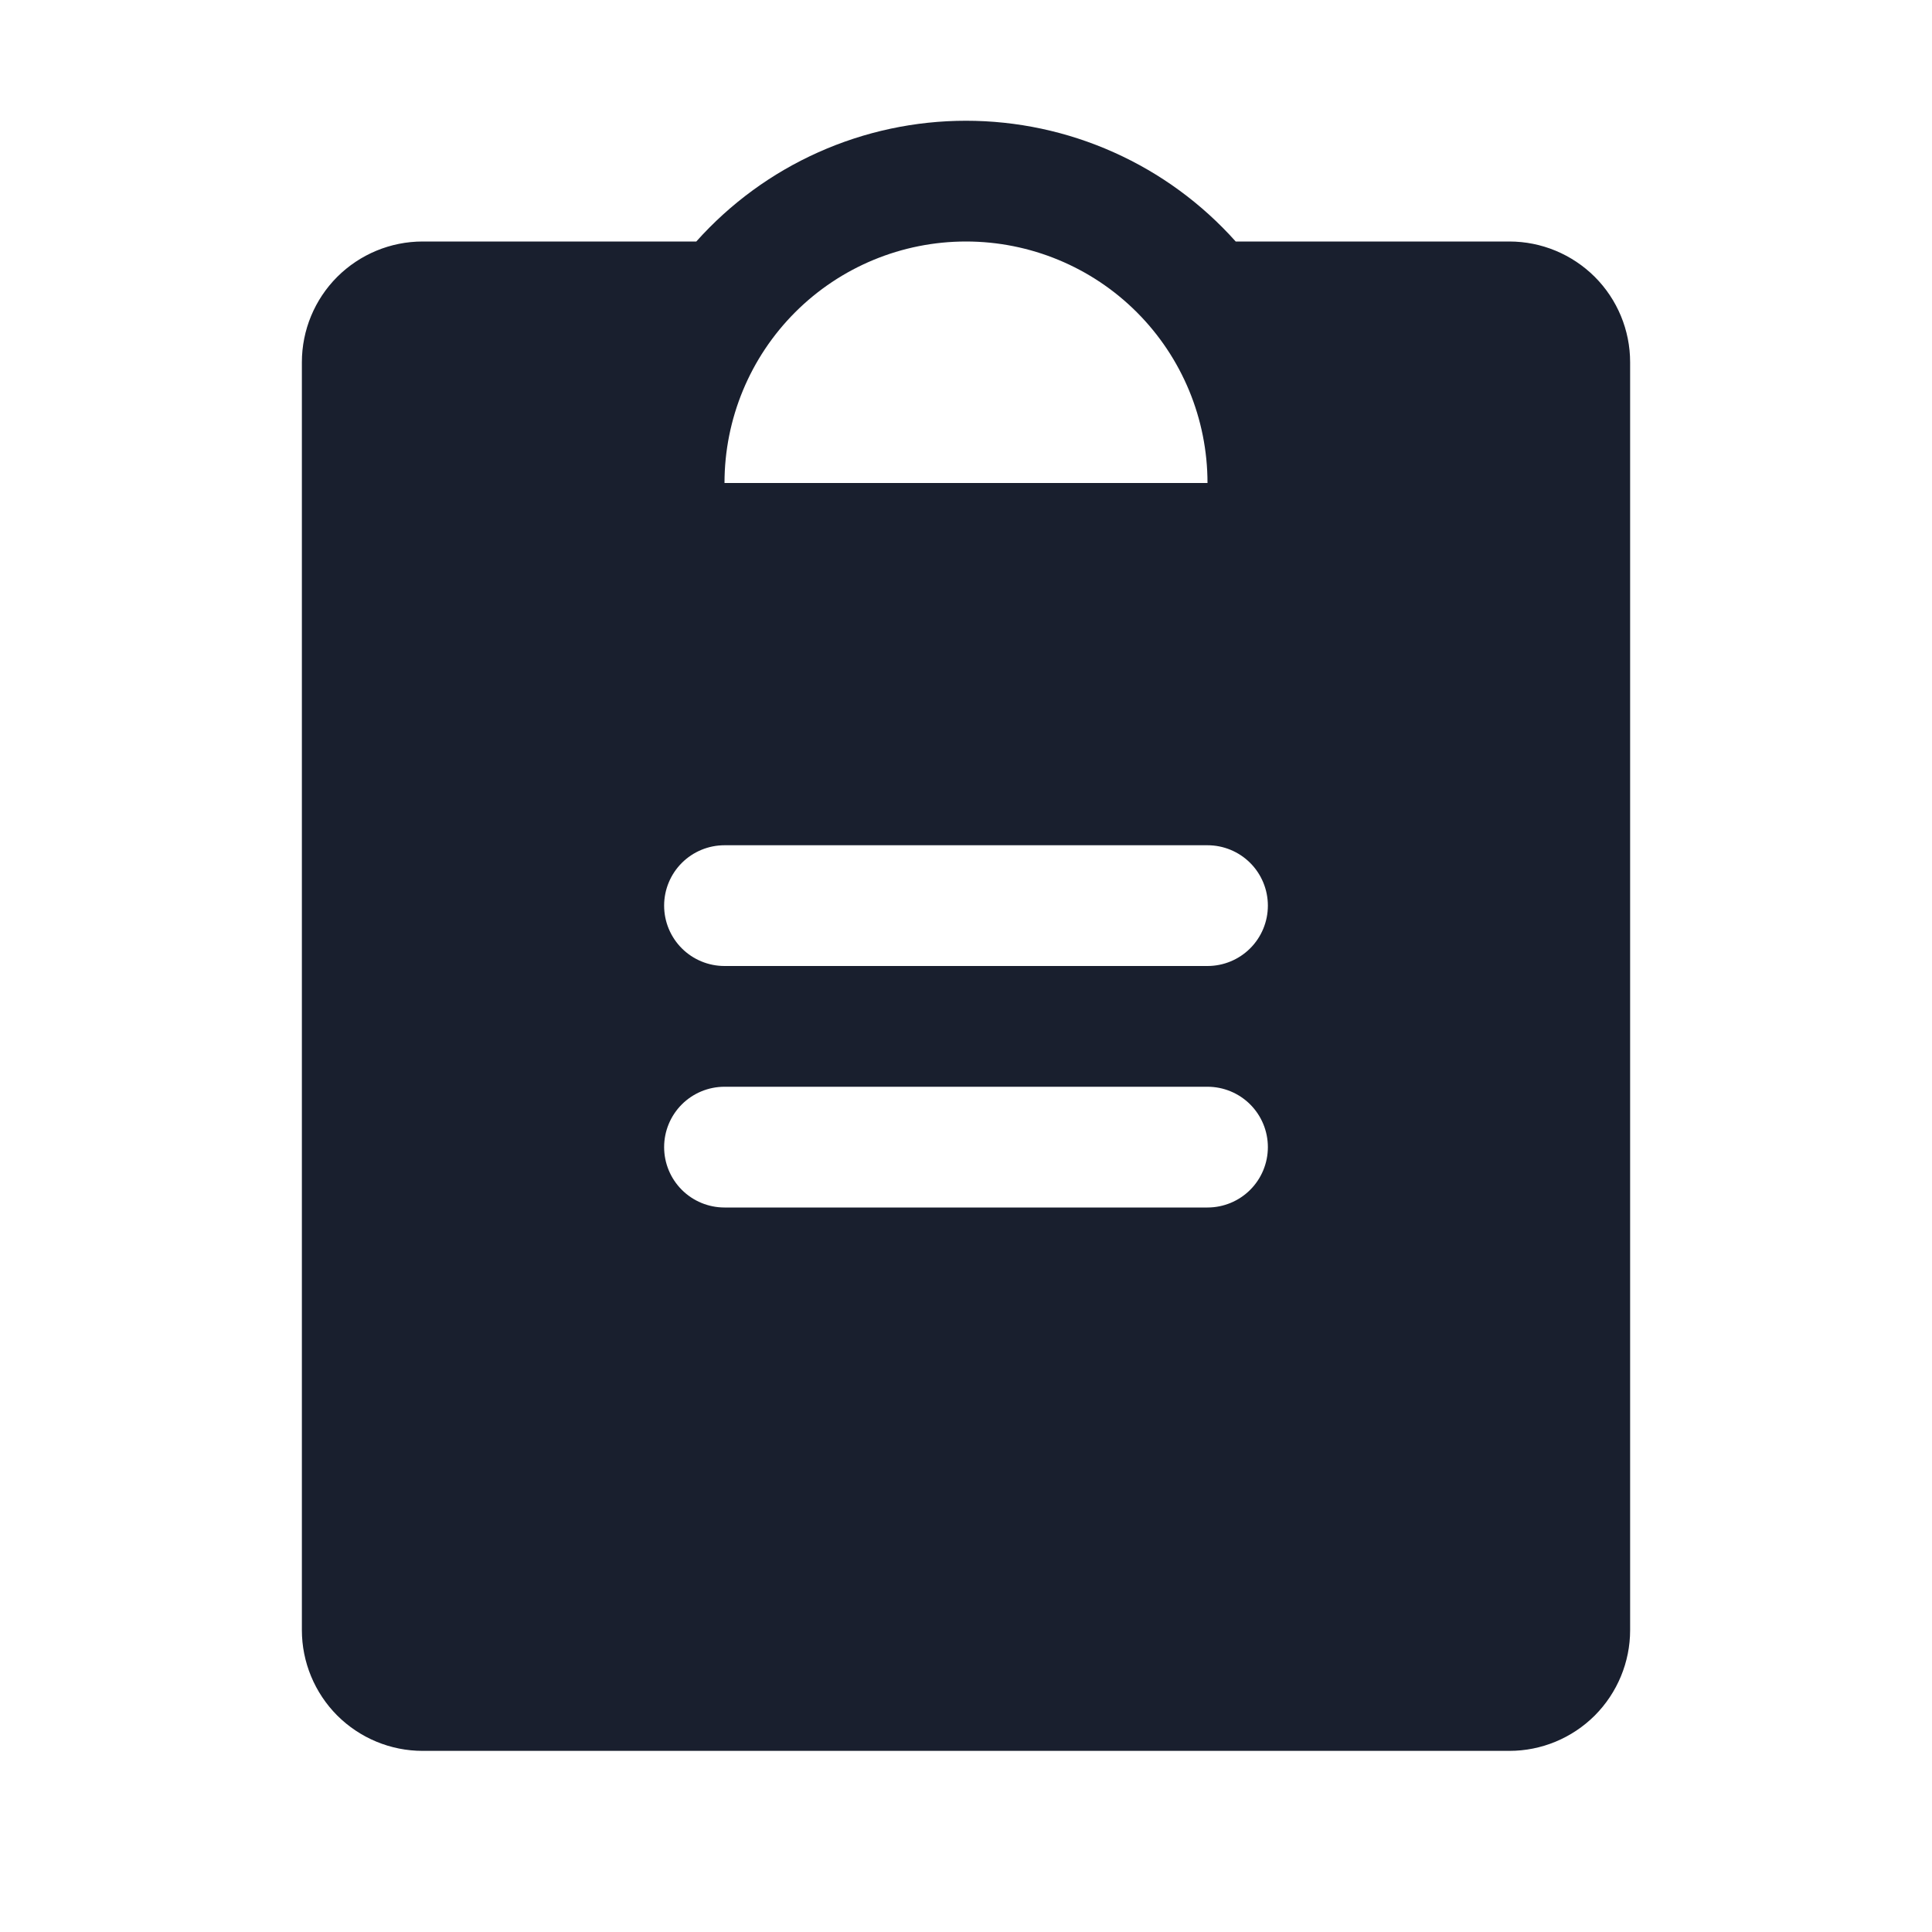 <svg width="20" height="20" viewBox="0 0 20 20" fill="none" xmlns="http://www.w3.org/2000/svg">
<path d="M15.625 2.5H12.792C12.441 2.107 12.011 1.792 11.53 1.577C11.048 1.361 10.527 1.25 10 1.25C9.473 1.25 8.952 1.361 8.47 1.577C7.989 1.792 7.559 2.107 7.208 2.5H4.375C4.043 2.5 3.726 2.632 3.491 2.866C3.257 3.1 3.125 3.418 3.125 3.75V16.875C3.125 17.206 3.257 17.524 3.491 17.759C3.726 17.993 4.043 18.125 4.375 18.125H15.625C15.957 18.125 16.274 17.993 16.509 17.759C16.743 17.524 16.875 17.206 16.875 16.875V3.75C16.875 3.418 16.743 3.1 16.509 2.866C16.274 2.632 15.957 2.5 15.625 2.5ZM10 2.5C10.663 2.5 11.299 2.763 11.768 3.232C12.237 3.701 12.5 4.337 12.5 5H7.5C7.5 4.337 7.763 3.701 8.232 3.232C8.701 2.763 9.337 2.5 10 2.5ZM12.5 12.5H7.5C7.334 12.5 7.175 12.434 7.058 12.317C6.941 12.2 6.875 12.041 6.875 11.875C6.875 11.709 6.941 11.55 7.058 11.433C7.175 11.316 7.334 11.25 7.5 11.25H12.5C12.666 11.25 12.825 11.316 12.942 11.433C13.059 11.55 13.125 11.709 13.125 11.875C13.125 12.041 13.059 12.2 12.942 12.317C12.825 12.434 12.666 12.5 12.5 12.5ZM12.5 10H7.5C7.334 10 7.175 9.934 7.058 9.817C6.941 9.7 6.875 9.541 6.875 9.375C6.875 9.209 6.941 9.05 7.058 8.933C7.175 8.816 7.334 8.75 7.5 8.75H12.5C12.666 8.75 12.825 8.816 12.942 8.933C13.059 9.05 13.125 9.209 13.125 9.375C13.125 9.541 13.059 9.7 12.942 9.817C12.825 9.934 12.666 10 12.5 10Z" fill="#191F2E"/>
</svg>
